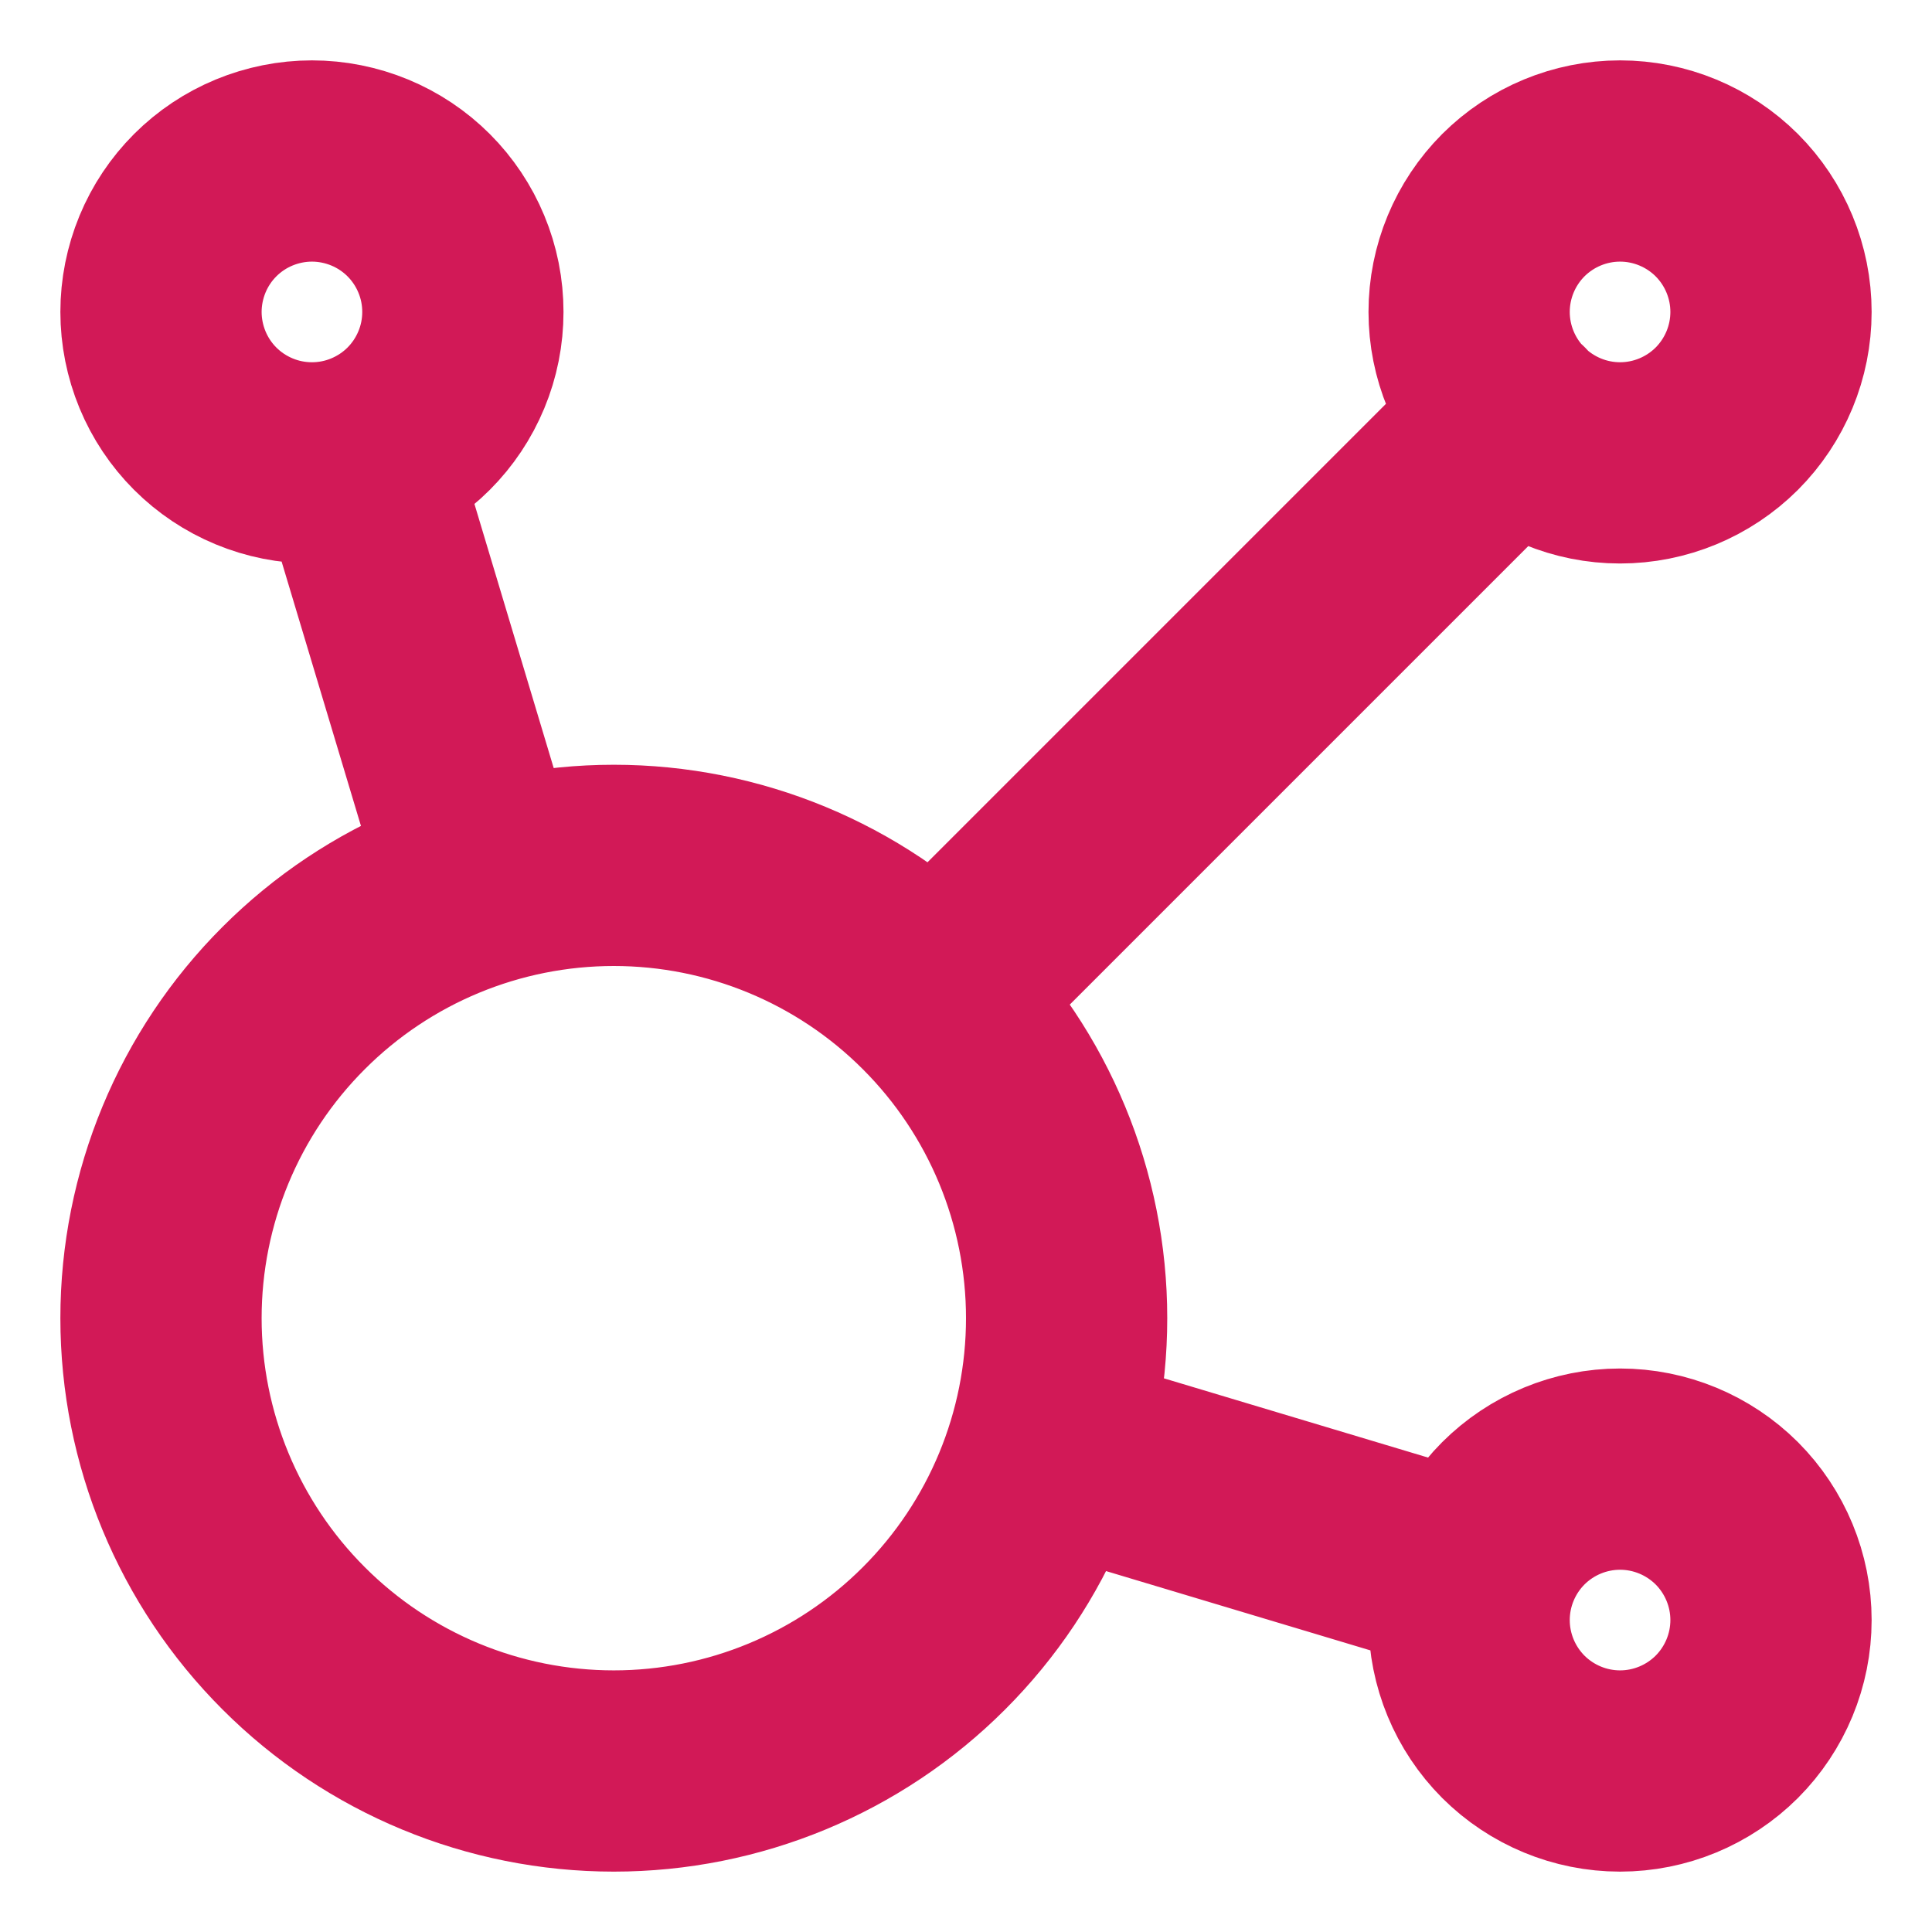 <svg width="24" height="24" viewBox="0 0 24 24" fill="none" xmlns="http://www.w3.org/2000/svg">
<path d="M4.412 5.672L6.006 10.983M13.015 17.994L18.328 19.588M11.604 12.397L18.803 5.198M2 3.875C2 4.121 2.049 4.365 2.143 4.593C2.237 4.82 2.375 5.027 2.549 5.201C2.723 5.375 2.93 5.513 3.157 5.607C3.385 5.702 3.629 5.75 3.875 5.75C4.121 5.75 4.365 5.702 4.593 5.607C4.82 5.513 5.027 5.375 5.201 5.201C5.375 5.027 5.513 4.82 5.607 4.593C5.702 4.365 5.75 4.121 5.75 3.875C5.75 3.629 5.702 3.385 5.607 3.157C5.513 2.93 5.375 2.723 5.201 2.549C5.027 2.375 4.82 2.237 4.593 2.143C4.365 2.049 4.121 2 3.875 2C3.629 2 3.385 2.049 3.157 2.143C2.93 2.237 2.723 2.375 2.549 2.549C2.375 2.723 2.237 2.93 2.143 3.157C2.049 3.385 2 3.629 2 3.875ZM18.25 3.875C18.25 4.372 18.448 4.849 18.799 5.201C19.151 5.552 19.628 5.75 20.125 5.75C20.622 5.75 21.099 5.552 21.451 5.201C21.802 4.849 22 4.372 22 3.875C22 3.378 21.802 2.901 21.451 2.549C21.099 2.198 20.622 2 20.125 2C19.628 2 19.151 2.198 18.799 2.549C18.448 2.901 18.25 3.378 18.25 3.875ZM18.25 20.125C18.25 20.622 18.448 21.099 18.799 21.451C19.151 21.802 19.628 22 20.125 22C20.622 22 21.099 21.802 21.451 21.451C21.802 21.099 22 20.622 22 20.125C22 19.628 21.802 19.151 21.451 18.799C21.099 18.448 20.622 18.25 20.125 18.25C19.628 18.25 19.151 18.448 18.799 18.799C18.448 19.151 18.25 19.628 18.25 20.125ZM2 16.375C2 17.867 2.593 19.298 3.648 20.352C4.702 21.407 6.133 22 7.625 22C9.117 22 10.548 21.407 11.602 20.352C12.657 19.298 13.25 17.867 13.25 16.375C13.25 14.883 12.657 13.452 11.602 12.398C10.548 11.343 9.117 10.75 7.625 10.75C6.133 10.75 4.702 11.343 3.648 12.398C2.593 13.452 2 14.883 2 16.375Z" stroke="#D21957" stroke-width="2.5" stroke-linecap="round" stroke-linejoin="round"/>
</svg>
